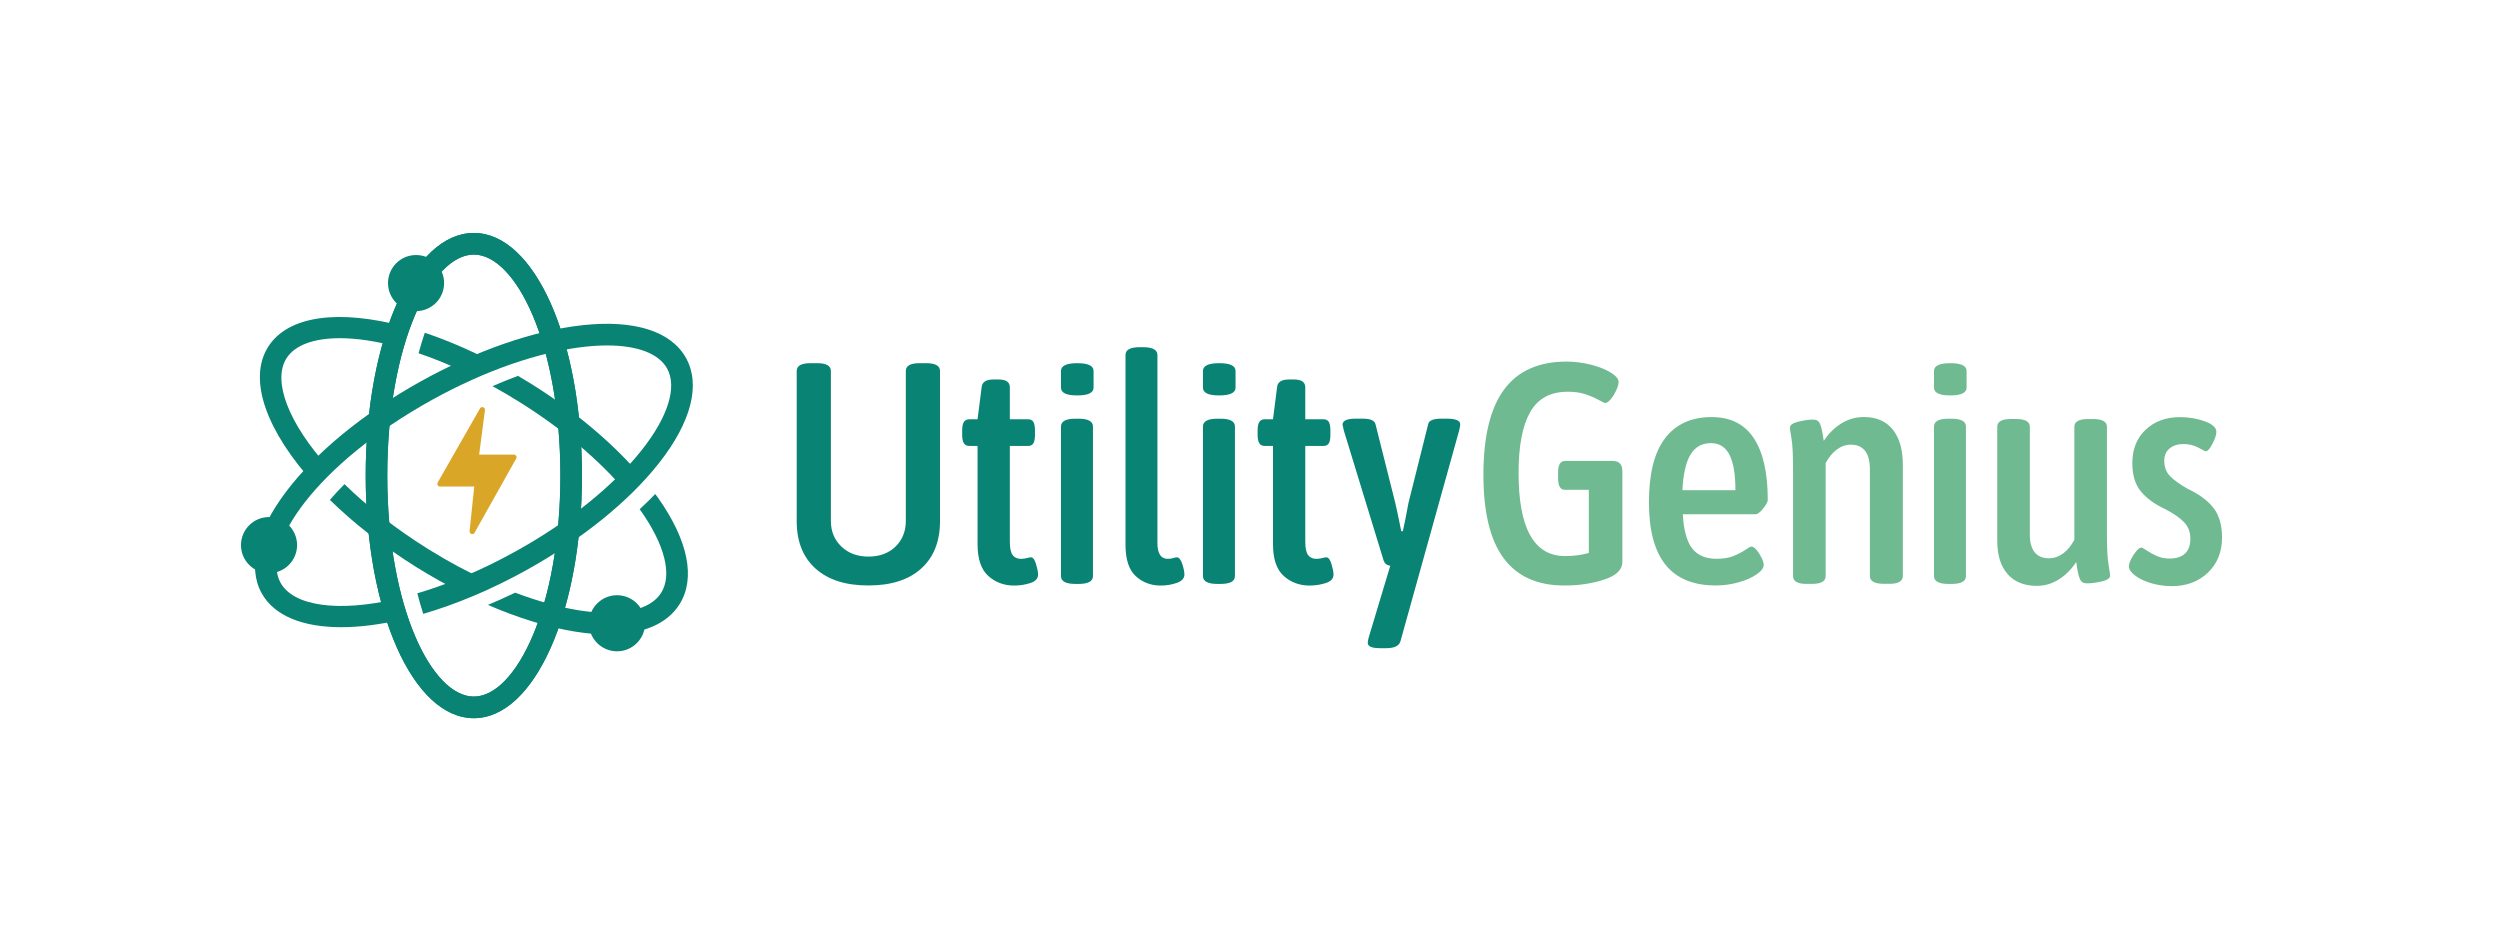 <?xml version="1.0" encoding="utf-8"?>
<!-- Generator: Adobe Illustrator 24.3.0, SVG Export Plug-In . SVG Version: 6.00 Build 0)  -->
<svg version="1.1" id="Layer_1" xmlns="http://www.w3.org/2000/svg" xmlns:xlink="http://www.w3.org/1999/xlink" x="0px" y="0px"
	 viewBox="0 0 489.36 185.82" style="enable-background:new 0 0 489.36 185.82;" xml:space="preserve">
<style type="text/css">
	.st0{fill:#098373;}
	.st1{fill:#DAA627;}
	.st2{fill:#6FBA90;}
</style>
<g>
	<g>
		<g>
			<g>
				<path class="st0" d="M134.28,70.07c-2.91-5.24-10.1-7.52-20.23-6.42c-9.51,1.04-20.72,4.92-31.56,10.93
					c-23.29,12.91-37.02,31.15-31.27,41.54c2.48,4.47,8.11,6.65,15.58,6.65c3.62,0,7.68-0.52,12.01-1.53
					c-0.42-1.29-0.8-2.63-1.16-4.01c-11.65,2.7-20.24,1.34-22.73-3.15c-3.97-7.16,6.99-23.24,29.62-35.79
					c10.36-5.74,21-9.44,29.97-10.42c1.52-0.17,2.97-0.25,4.32-0.25c5.94,0,10.12,1.58,11.75,4.51c2,3.61,0.21,9.4-4.9,15.89
					c-5.58,7.09-14.36,14.15-24.72,19.89c-6.83,3.79-13.36,6.48-19.27,8.23c0.36,1.4,0.74,2.74,1.16,4.02
					c6.39-1.87,13.25-4.71,20.17-8.55c10.84-6.01,20.07-13.46,25.99-20.98C135.31,82.61,137.19,75.31,134.28,70.07z"/>
			</g>
			<g>
				<path class="st0" d="M122.6,96.33c1.06-0.99,2.06-1.98,3.01-2.98c-5.47-6.45-12.96-12.8-21.64-18.22
					c-0.86-0.54-1.72-1.06-2.58-1.56c-1.65,0.62-3.32,1.29-4.99,2.02c1.76,0.96,3.53,2,5.33,3.13
					C110.16,83.99,117.4,90.14,122.6,96.33z"/>
				<path class="st0" d="M96.6,70.92c-4.61-2.4-9.14-4.34-13.45-5.78c-0.43,1.27-0.84,2.61-1.22,4.01c3.08,1.04,6.33,2.37,9.71,3.99
					C93.29,72.35,94.94,71.61,96.6,70.92z"/>
				<path class="st0" d="M83.77,107.45c-6.53-4.08-11.98-8.41-16.34-12.68c-1.04,1.04-1.97,2.06-2.86,3.08
					c4.68,4.58,10.4,9.08,16.96,13.18c2.89,1.8,5.81,3.43,8.73,4.9c1.72-0.64,3.48-1.35,5.28-2.15
					C91.63,112.01,87.67,109.89,83.77,107.45z"/>
				<path class="st0" d="M128.26,96.7c-0.96,1-1.98,1.99-3.05,2.98c0.05,0.07,0.11,0.14,0.16,0.21c4.77,6.75,6.25,12.63,4.06,16.13
					c-2.18,3.5-8.11,4.75-16.28,3.42c-3.87-0.63-8.03-1.81-12.31-3.43c-1.79,0.87-3.57,1.66-5.33,2.4
					c5.9,2.55,11.68,4.35,16.97,5.21c2.35,0.38,4.56,0.57,6.59,0.57c6.66,0,11.52-2.03,13.95-5.92c3.18-5.08,1.69-12.47-4.2-20.81
					C128.65,97.2,128.44,96.95,128.26,96.7z"/>
				<path class="st0" d="M64.52,91.78c-8.15-8.96-11.2-17.23-8.46-21.62c1.61-2.58,5.31-3.96,10.46-3.96
					c3.27,0,7.14,0.56,11.41,1.72c0.38-1.38,0.78-2.72,1.22-3.99c-12.57-3.4-22.77-2.26-26.68,3.99c-4.06,6.5-0.17,16.71,9.18,26.92
					C62.55,93.82,63.51,92.8,64.52,91.78z"/>
			</g>
			<g>
				<path class="st0" d="M92.75,140.58c-11.87,0-21.17-20.86-21.17-47.49c0-26.63,9.3-47.49,21.17-47.49s21.17,20.86,21.17,47.49
					C113.92,119.72,104.62,140.58,92.75,140.58z M92.75,49.83c-8.18,0-16.94,17.38-16.94,43.26c0,25.88,8.76,43.26,16.94,43.26
					c8.18,0,16.94-17.38,16.94-43.26C109.69,67.21,100.93,49.83,92.75,49.83z"/>
			</g>
			<g>
				<path class="st0" d="M92.75,140.58c-11.87,0-21.17-20.86-21.17-47.49c0-26.63,9.3-47.49,21.17-47.49s21.17,20.86,21.17,47.49
					C113.92,119.72,104.62,140.58,92.75,140.58z M92.75,49.83c-8.18,0-16.94,17.38-16.94,43.26c0,25.88,8.76,43.26,16.94,43.26
					c8.18,0,16.94-17.38,16.94-43.26C109.69,67.21,100.93,49.83,92.75,49.83z"/>
			</g>
			<circle class="st0" cx="81.44" cy="55.41" r="5.49"/>
			<circle class="st0" cx="52.66" cy="106.7" r="5.49"/>
			<circle class="st0" cx="120.78" cy="122" r="5.49"/>
			<path class="st1" d="M101.05,89.25c-0.09-0.16-0.27-0.26-0.45-0.26h-6.81l1.14-8.73c0.03-0.29-0.18-0.54-0.47-0.57
				c-0.2-0.02-0.39,0.07-0.49,0.23l-8.29,14.52c-0.15,0.24-0.07,0.57,0.17,0.72c0.08,0.05,0.18,0.08,0.27,0.08h6.71l-0.91,8.74
				c-0.02,0.29,0.19,0.54,0.48,0.56c0.19,0.01,0.38-0.08,0.48-0.24l8.15-14.52C101.14,89.61,101.15,89.41,101.05,89.25L101.05,89.25
				z"/>
		</g>
	</g>
	<g>
		<g>
			<path class="st0" d="M159.63,111.29c-2.45-2.21-3.68-5.3-3.68-9.27v-29.4c0-1.02,0.9-1.53,2.7-1.53h1.29c1.8,0,2.7,0.51,2.7,1.53
				v29.34c0,2.05,0.69,3.72,2.06,5.03c1.37,1.31,3.14,1.96,5.31,1.96c2.17,0,3.93-0.65,5.28-1.96c1.35-1.31,2.02-2.99,2.02-5.03
				V72.62c0-1.02,0.9-1.53,2.7-1.53h1.29c1.8,0,2.7,0.51,2.7,1.53v29.4c0,3.97-1.23,7.06-3.68,9.27c-2.45,2.21-5.89,3.31-10.31,3.31
				C165.54,114.61,162.09,113.5,159.63,111.29z"/>
		</g>
		<g>
			<path class="st0" d="M193.44,112.73c-1.39-1.25-2.09-3.32-2.09-6.23V87.29h-1.6c-0.49,0-0.85-0.17-1.07-0.52
				c-0.23-0.35-0.34-0.91-0.34-1.69v-0.8c0-0.78,0.11-1.34,0.34-1.69c0.22-0.35,0.58-0.52,1.07-0.52h1.6l0.8-6.26
				c0.08-1.02,0.86-1.53,2.33-1.53h0.98c1.47,0,2.21,0.51,2.21,1.53v6.26h3.56c0.49,0,0.84,0.17,1.05,0.52
				c0.2,0.35,0.31,0.91,0.31,1.69v0.8c0,0.78-0.1,1.34-0.31,1.69c-0.21,0.35-0.55,0.52-1.05,0.52h-3.56v18.72
				c0,1.27,0.18,2.15,0.55,2.64c0.37,0.49,0.9,0.74,1.6,0.74c0.41,0,0.8-0.05,1.17-0.15c0.37-0.1,0.64-0.15,0.8-0.15
				c0.41,0,0.74,0.44,1.01,1.32c0.26,0.88,0.4,1.57,0.4,2.06c0,0.78-0.51,1.33-1.53,1.66c-1.02,0.33-2.09,0.49-3.19,0.49
				C196.51,114.61,194.83,113.98,193.44,112.73z"/>
		</g>
		<g>
			<path class="st0" d="M207.68,75.87v-3.25c0-1.02,1.06-1.53,3.19-1.53c2.13,0,3.19,0.51,3.19,1.53v3.25
				c0,1.02-1.06,1.53-3.19,1.53C208.74,77.41,207.68,76.9,207.68,75.87z M207.68,112.76V83.49c0-1.02,0.94-1.53,2.82-1.53h0.62
				c1.88,0,2.82,0.51,2.82,1.53v29.28c0,1.02-0.94,1.53-2.82,1.53h-0.62C208.62,114.3,207.68,113.79,207.68,112.76z"/>
		</g>
		<g>
			<path class="st0" d="M222.3,112.76c-1.33-1.23-1.99-3.27-1.99-6.14V69.49c0-1.02,0.92-1.53,2.76-1.53h0.67
				c1.88,0,2.82,0.51,2.82,1.53v36.83c0,2.05,0.68,3.07,2.03,3.07c0.41,0,0.77-0.05,1.07-0.15c0.31-0.1,0.54-0.15,0.7-0.15
				c0.41,0,0.76,0.42,1.05,1.26c0.28,0.84,0.43,1.55,0.43,2.12c0,0.74-0.5,1.28-1.5,1.63c-1,0.35-2.06,0.52-3.16,0.52
				C225.26,114.61,223.63,113.99,222.3,112.76z"/>
		</g>
		<g>
			<path class="st0" d="M235.47,75.87v-3.25c0-1.02,1.06-1.53,3.19-1.53c2.13,0,3.19,0.51,3.19,1.53v3.25
				c0,1.02-1.06,1.53-3.19,1.53C236.54,77.41,235.47,76.9,235.47,75.87z M235.47,112.76V83.49c0-1.02,0.94-1.53,2.82-1.53h0.62
				c1.88,0,2.82,0.51,2.82,1.53v29.28c0,1.02-0.94,1.53-2.82,1.53h-0.62C236.41,114.3,235.47,113.79,235.47,112.76z"/>
		</g>
		<g>
			<path class="st0" d="M251.27,112.73c-1.39-1.25-2.09-3.32-2.09-6.23V87.29h-1.6c-0.49,0-0.85-0.17-1.07-0.52
				c-0.23-0.35-0.34-0.91-0.34-1.69v-0.8c0-0.78,0.11-1.34,0.34-1.69c0.22-0.35,0.58-0.52,1.07-0.52h1.6l0.8-6.26
				c0.08-1.02,0.86-1.53,2.33-1.53h0.98c1.47,0,2.21,0.51,2.21,1.53v6.26h3.56c0.49,0,0.84,0.17,1.05,0.52
				c0.2,0.35,0.31,0.91,0.31,1.69v0.8c0,0.78-0.1,1.34-0.31,1.69c-0.21,0.35-0.55,0.52-1.05,0.52h-3.56v18.72
				c0,1.27,0.18,2.15,0.55,2.64c0.37,0.49,0.9,0.74,1.6,0.74c0.41,0,0.8-0.05,1.17-0.15c0.37-0.1,0.64-0.15,0.8-0.15
				c0.41,0,0.74,0.44,1.01,1.32c0.26,0.88,0.4,1.57,0.4,2.06c0,0.78-0.51,1.33-1.53,1.66c-1.02,0.33-2.09,0.49-3.19,0.49
				C254.34,114.61,252.66,113.98,251.27,112.73z"/>
		</g>
		<g>
			<path class="st0" d="M285.83,83.06c0,0.16-0.06,0.53-0.18,1.1l-11.54,41.43c-0.29,0.86-1.21,1.29-2.76,1.29h-1.23
				c-1.6,0-2.39-0.35-2.39-1.04c0-0.24,0.06-0.59,0.18-1.04l4.23-14.06c-0.65-0.08-1.08-0.41-1.29-0.98l-7.8-25.47
				c-0.17-0.74-0.25-1.13-0.25-1.17c0-0.78,0.86-1.17,2.58-1.17h1.41c1.47,0,2.29,0.37,2.46,1.1l3.87,15.41
				c0.21,0.82,0.59,2.66,1.17,5.52h0.31l0.49-2.33l0.61-3.19l3.87-15.47c0.16-0.7,1.02-1.04,2.58-1.04h1.05
				C284.95,81.95,285.83,82.32,285.83,83.06z"/>
		</g>
		<g>
			<path class="st2" d="M317.57,92.26V110c0,1.51-1.18,2.66-3.53,3.44c-2.35,0.78-4.96,1.17-7.83,1.17c-5.28,0-9.24-1.78-11.88-5.34
				c-2.64-3.56-3.96-9-3.96-16.33c0-7.49,1.35-13.05,4.05-16.7c2.7-3.64,6.77-5.46,12.22-5.46c1.6,0,3.19,0.21,4.79,0.61
				c1.6,0.41,2.89,0.93,3.9,1.56c1,0.64,1.5,1.24,1.5,1.81c0,0.65-0.32,1.5-0.95,2.55c-0.64,1.04-1.2,1.57-1.69,1.57
				c-0.12,0-0.55-0.2-1.29-0.61c-0.74-0.41-1.6-0.78-2.58-1.1c-0.98-0.33-2.13-0.49-3.44-0.49c-3.4,0-5.85,1.33-7.36,3.99
				c-1.51,2.66-2.27,6.63-2.27,11.91c0,10.84,3.03,16.27,9.09,16.27c1.68,0,3.23-0.2,4.66-0.61V95.88h-4.66
				c-0.9,0-1.35-0.74-1.35-2.21v-1.23c0-1.47,0.45-2.21,1.35-2.21h9.39C316.96,90.24,317.57,90.91,317.57,92.26z"/>
		</g>
		<g>
			<path class="st2" d="M326.02,110.55c-2.17-2.7-3.25-6.77-3.25-12.22c0-5.61,1.05-9.79,3.16-12.55c2.11-2.76,5.15-4.14,9.12-4.14
				c3.68,0,6.43,1.38,8.25,4.14c1.82,2.76,2.73,6.78,2.73,12.06c0,0.41-0.31,0.98-0.92,1.72c-0.61,0.74-1.1,1.1-1.47,1.1h-14.24
				c0.16,3.07,0.77,5.29,1.81,6.66c1.04,1.37,2.63,2.06,4.76,2.06c1.35,0,2.48-0.18,3.37-0.55c0.9-0.37,1.67-0.77,2.3-1.2
				c0.63-0.43,1.01-0.64,1.14-0.64c0.49,0,1.02,0.47,1.6,1.41c0.57,0.94,0.86,1.66,0.86,2.15c0,0.61-0.46,1.24-1.38,1.87
				c-0.92,0.64-2.11,1.16-3.56,1.57c-1.45,0.41-2.91,0.61-4.39,0.61C331.48,114.61,328.18,113.25,326.02,110.55z M339.7,95.95
				c0-3.11-0.39-5.42-1.17-6.94c-0.78-1.51-1.98-2.27-3.62-2.27c-1.76,0-3.09,0.74-3.99,2.21c-0.9,1.47-1.43,3.81-1.6,7H339.7z"/>
		</g>
		<g>
			<path class="st2" d="M350.98,112.76V91.71c0-2.7-0.1-4.66-0.31-5.89c-0.21-1.23-0.31-1.92-0.31-2.09c0-0.53,0.56-0.93,1.69-1.2
				c1.12-0.27,2.07-0.4,2.85-0.4c0.65,0,1.09,0.26,1.32,0.77c0.23,0.51,0.4,1.13,0.52,1.84s0.2,1.24,0.25,1.56
				c0.94-1.43,2.08-2.57,3.44-3.41c1.35-0.84,2.82-1.26,4.42-1.26c2.45,0,4.34,0.82,5.65,2.46c1.31,1.64,1.97,3.93,1.97,6.87v21.79
				c0,1.02-0.88,1.53-2.64,1.53h-1.05c-1.84,0-2.76-0.51-2.76-1.53V91.89c0-3.23-1.25-4.85-3.75-4.85c-0.98,0-1.9,0.33-2.76,0.98
				c-0.86,0.65-1.58,1.53-2.15,2.64v22.1c0,1.02-0.88,1.53-2.64,1.53h-1.1C351.86,114.3,350.98,113.79,350.98,112.76z"/>
		</g>
		<g>
			<path class="st2" d="M378.57,75.87v-3.25c0-1.02,1.06-1.53,3.19-1.53c2.13,0,3.19,0.51,3.19,1.53v3.25
				c0,1.02-1.06,1.53-3.19,1.53C379.64,77.41,378.57,76.9,378.57,75.87z M378.57,112.76V83.49c0-1.02,0.94-1.53,2.82-1.53h0.61
				c1.88,0,2.82,0.51,2.82,1.53v29.28c0,1.02-0.94,1.53-2.82,1.53h-0.61C379.51,114.3,378.57,113.79,378.57,112.76z"/>
		</g>
		<g>
			<path class="st2" d="M392.97,112.37c-1.35-1.53-2.02-3.71-2.02-6.54V83.55c0-1.02,0.88-1.53,2.64-1.53h1.04
				c1.8,0,2.7,0.51,2.7,1.53v21.18c0,1.47,0.32,2.6,0.95,3.38c0.64,0.78,1.56,1.17,2.79,1.17c1.02,0,1.96-0.33,2.82-0.98
				c0.86-0.65,1.57-1.53,2.15-2.64v-22.1c0-1.02,0.88-1.53,2.64-1.53h1.1c1.76,0,2.64,0.51,2.64,1.53v21.05
				c0,2.7,0.1,4.66,0.31,5.89c0.2,1.23,0.31,1.94,0.31,2.15c0,0.53-0.55,0.92-1.66,1.17c-1.1,0.25-2.07,0.37-2.89,0.37
				c-0.65,0-1.1-0.26-1.32-0.77c-0.23-0.51-0.4-1.12-0.52-1.84c-0.12-0.72-0.2-1.24-0.24-1.57c-0.94,1.43-2.08,2.57-3.41,3.41
				c-1.33,0.84-2.77,1.26-4.33,1.26C396.22,114.67,394.32,113.9,392.97,112.37z"/>
		</g>
		<g>
			<path class="st2" d="M421.05,114.15c-1.29-0.39-2.33-0.89-3.13-1.5c-0.8-0.61-1.2-1.21-1.2-1.78c0-0.57,0.31-1.33,0.92-2.27
				c0.62-0.94,1.13-1.41,1.54-1.41c0.12,0,0.49,0.2,1.1,0.61c0.61,0.41,1.28,0.77,1.99,1.07c0.72,0.31,1.52,0.46,2.43,0.46
				c1.31,0,2.31-0.33,3.01-0.98c0.69-0.65,1.04-1.62,1.04-2.88c0-1.31-0.41-2.39-1.23-3.25c-0.82-0.86-2.07-1.72-3.74-2.58
				c-2.09-0.98-3.67-2.15-4.76-3.5c-1.09-1.35-1.63-3.17-1.63-5.46c0-2.74,0.87-4.93,2.61-6.57c1.74-1.64,3.98-2.46,6.72-2.46
				c1.76,0,3.39,0.28,4.88,0.83c1.49,0.55,2.24,1.24,2.24,2.06c0,0.57-0.26,1.35-0.77,2.33c-0.51,0.98-0.95,1.47-1.32,1.47
				c-0.08,0-0.55-0.23-1.41-0.71c-0.86-0.47-1.84-0.71-2.95-0.71s-2.01,0.29-2.7,0.86c-0.7,0.57-1.05,1.37-1.05,2.39
				c0,1.27,0.39,2.29,1.17,3.07c0.78,0.78,1.92,1.6,3.44,2.46c2.25,1.06,3.93,2.31,5.04,3.74c1.1,1.43,1.66,3.36,1.66,5.77
				c0,2.82-0.92,5.12-2.76,6.88c-1.84,1.76-4.2,2.64-7.06,2.64C423.7,114.73,422.34,114.53,421.05,114.15z"/>
		</g>
	</g>
</g>
</svg>
